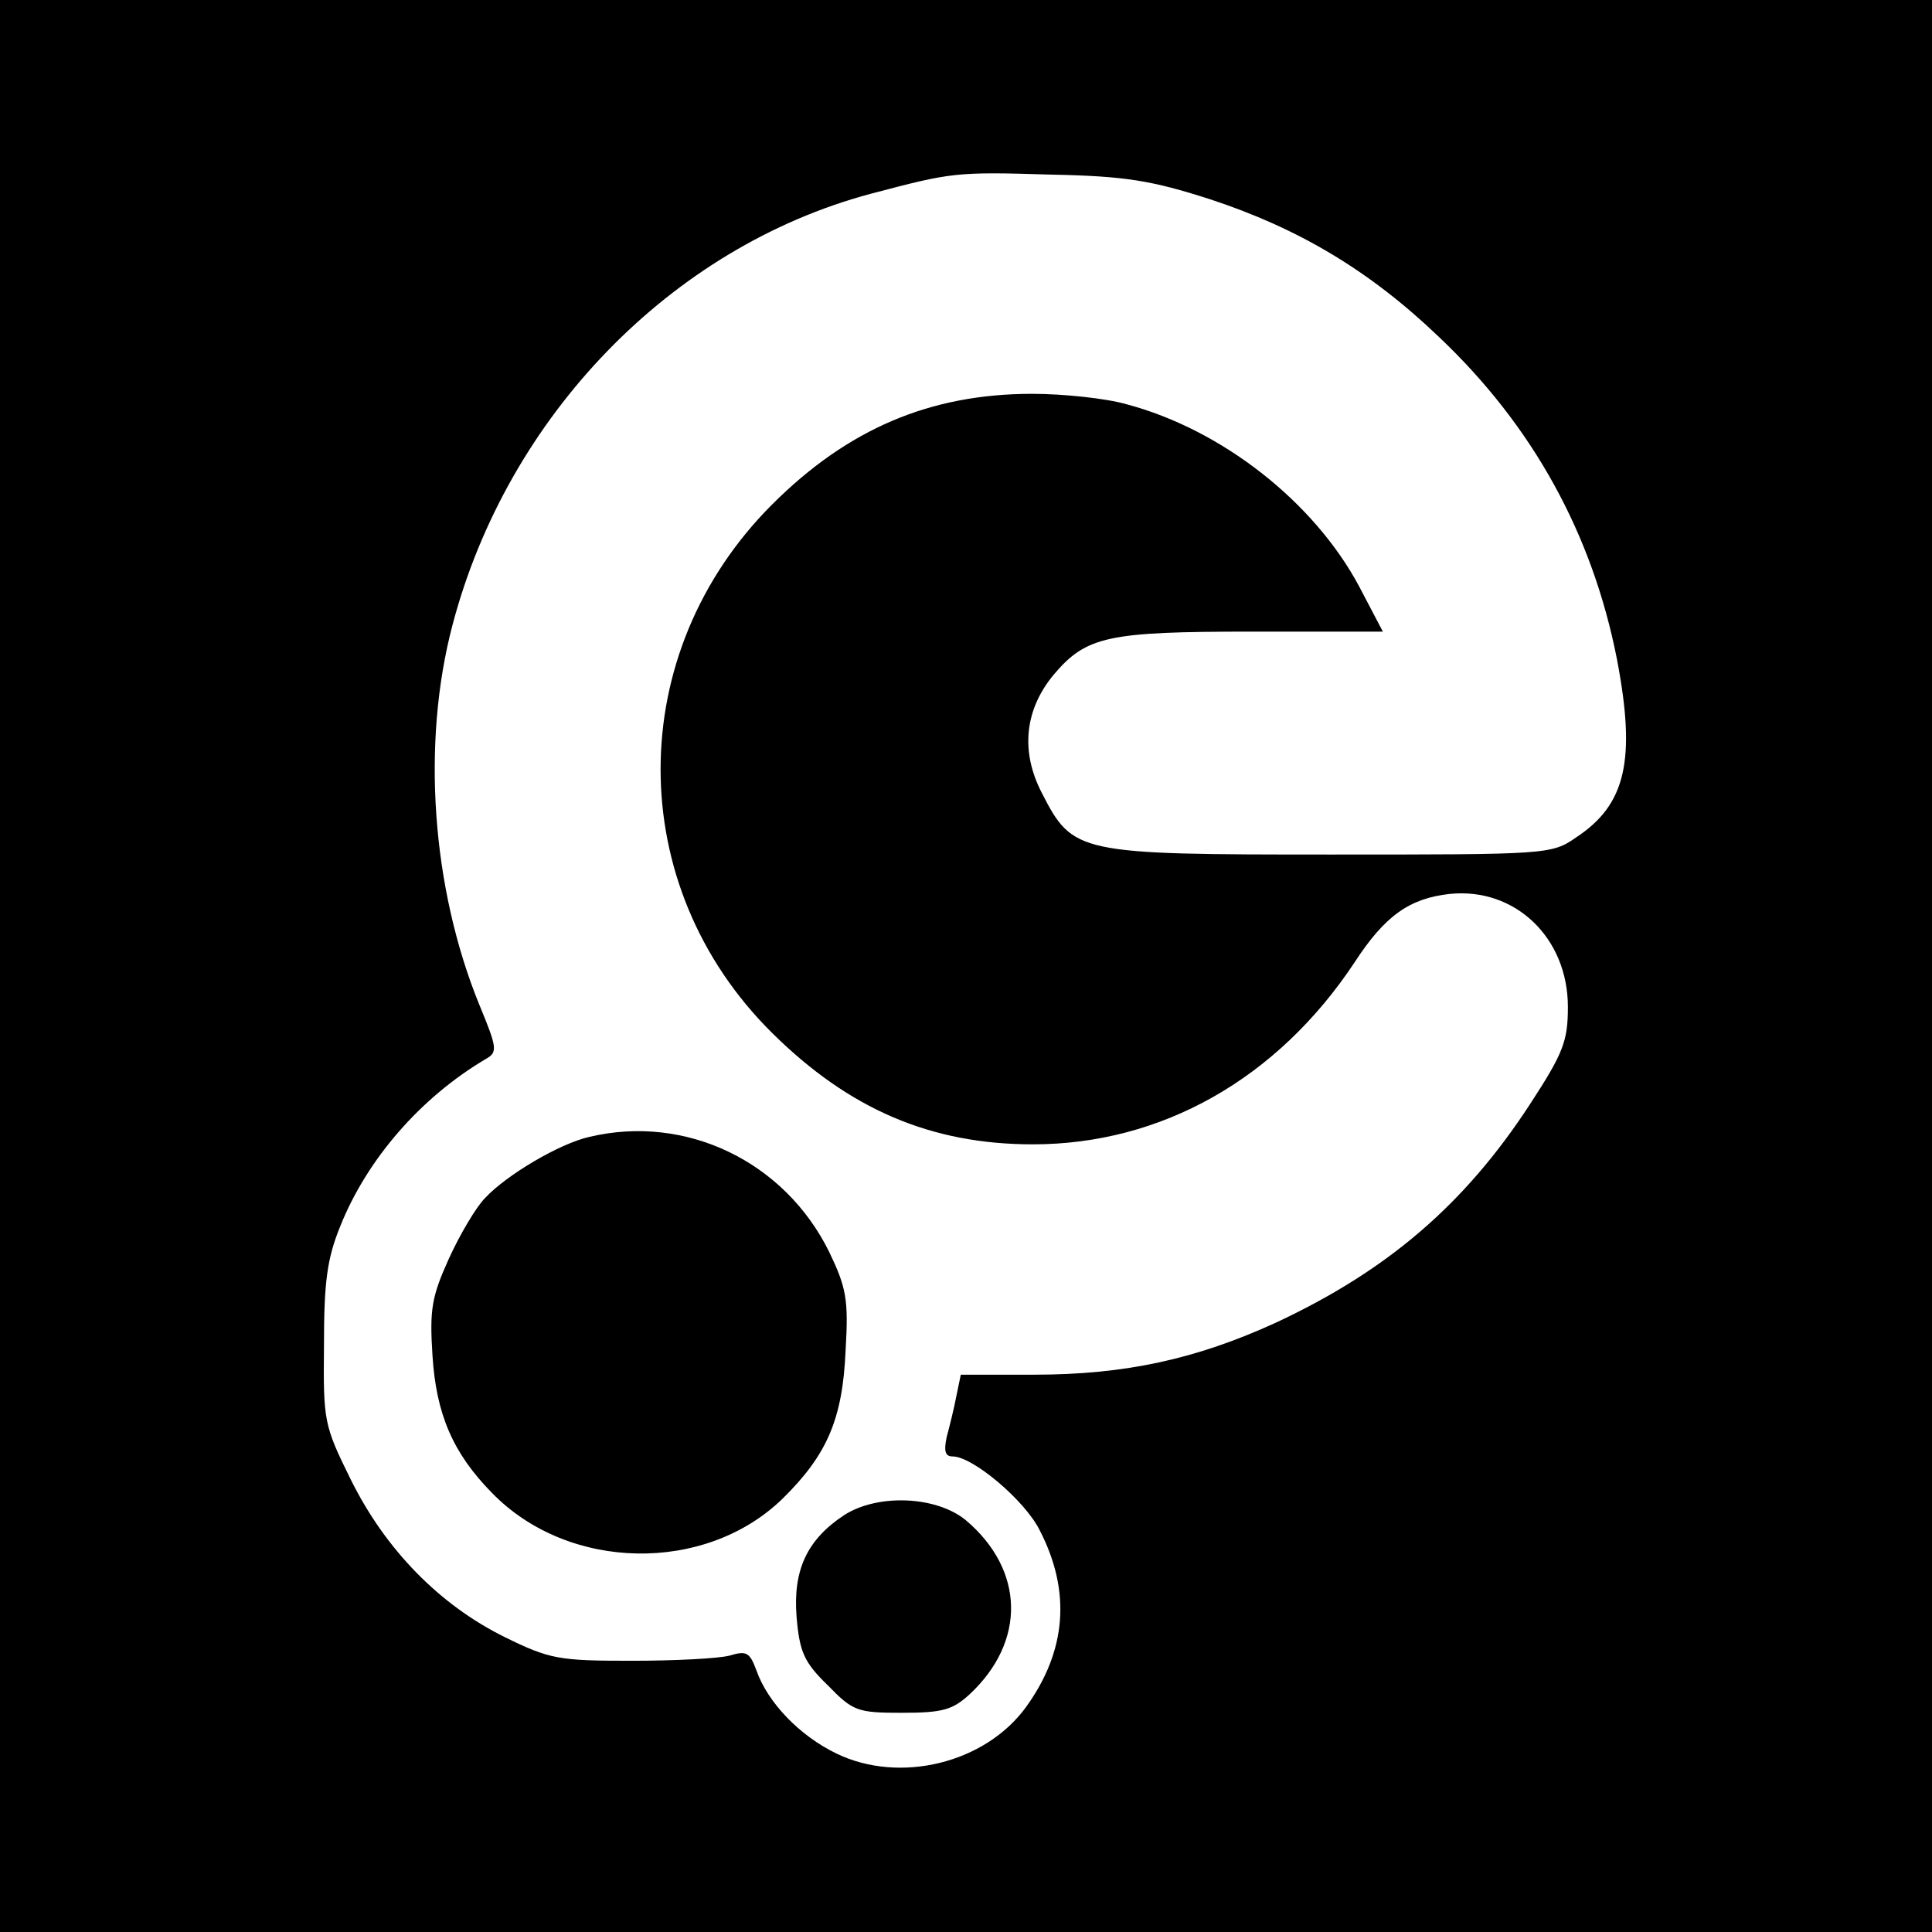 <svg version="1" xmlns="http://www.w3.org/2000/svg" width="346.667" height="346.667" viewBox="0 0 260 260"><path d="M0 130v130h260V0H0v130zM162.8 26.8c11.9 3.9 21.5 9.6 30.8 18.5 12.7 12 20.7 26.6 24 43.4 2.6 13.6 1.2 19.6-5.5 24-3.3 2.3-3.9 2.3-33 2.3-34.1 0-34.7-.1-38.9-8.3-2.9-5.6-2.3-11.2 1.6-15.9 4.4-5.2 7.3-5.8 26.7-5.8h17.6l-3.2-6.1c-6.1-11.4-18.5-21.1-31.3-24.5-2.8-.8-8.5-1.4-12.7-1.4-13.7 0-24.8 4.7-35 14.9-20 20-20 51.3 0 71.1 10.4 10.3 21.4 15 35.1 15 17.3 0 32.9-8.8 43.3-24.5 4.1-6.3 7.4-8.6 12.8-9.2 8.8-.9 15.9 5.9 15.9 15.2 0 4.6-.6 6.2-5.1 13.1-8.8 13.5-19.2 22.4-34.2 29.4-10.7 4.9-20.3 7-32.5 7h-9.9l-.6 2.9c-.3 1.6-.9 4-1.3 5.5-.4 1.9-.2 2.6.8 2.6 2.7 0 9.7 5.9 11.7 9.9 4.3 8.3 3.6 16.3-1.8 23.8-5.5 7.6-17 10.4-25.5 6.3-5-2.4-9.3-6.9-10.8-11.2-.9-2.4-1.3-2.7-3.6-2-1.5.4-7.4.7-13.2.7-9.8 0-11-.2-17.1-3.2-8.7-4.3-16-11.7-20.7-21.2-3.6-7.3-3.7-7.8-3.6-18 0-8.5.4-11.7 2.2-16.1 3.6-9 10.8-17.3 19.6-22.5 1.6-.9 1.5-1.5-.9-7.3-6.4-15.7-7.8-35.2-3.6-51.1 7.4-28.1 29.4-50.8 56.2-58 11-2.9 11.4-3 24.4-2.6 10 .2 13.5.8 21.3 3.3z"/><path d="M79.3 153c-4 .9-11.1 5.1-14 8.2-1.2 1.2-3.4 4.9-4.9 8.2-2.3 5.1-2.6 6.8-2.2 13 .5 8 2.8 13.2 8 18.5 10.3 10.6 28.7 10.9 39.1.8 6-5.9 8.1-10.7 8.5-20 .4-6.8.1-8.4-2.2-13.2-6-12.2-19.3-18.6-32.3-15.5zM113.6 203.9c-5 3.3-6.9 7.4-6.4 13.7.4 4.7 1 6.1 4.2 9.2 3.4 3.5 4 3.7 10 3.7 5.5 0 6.8-.4 9.1-2.5 7.6-7.1 7.4-16.7-.5-23.4-4-3.3-11.9-3.6-16.4-.7z"/></svg>